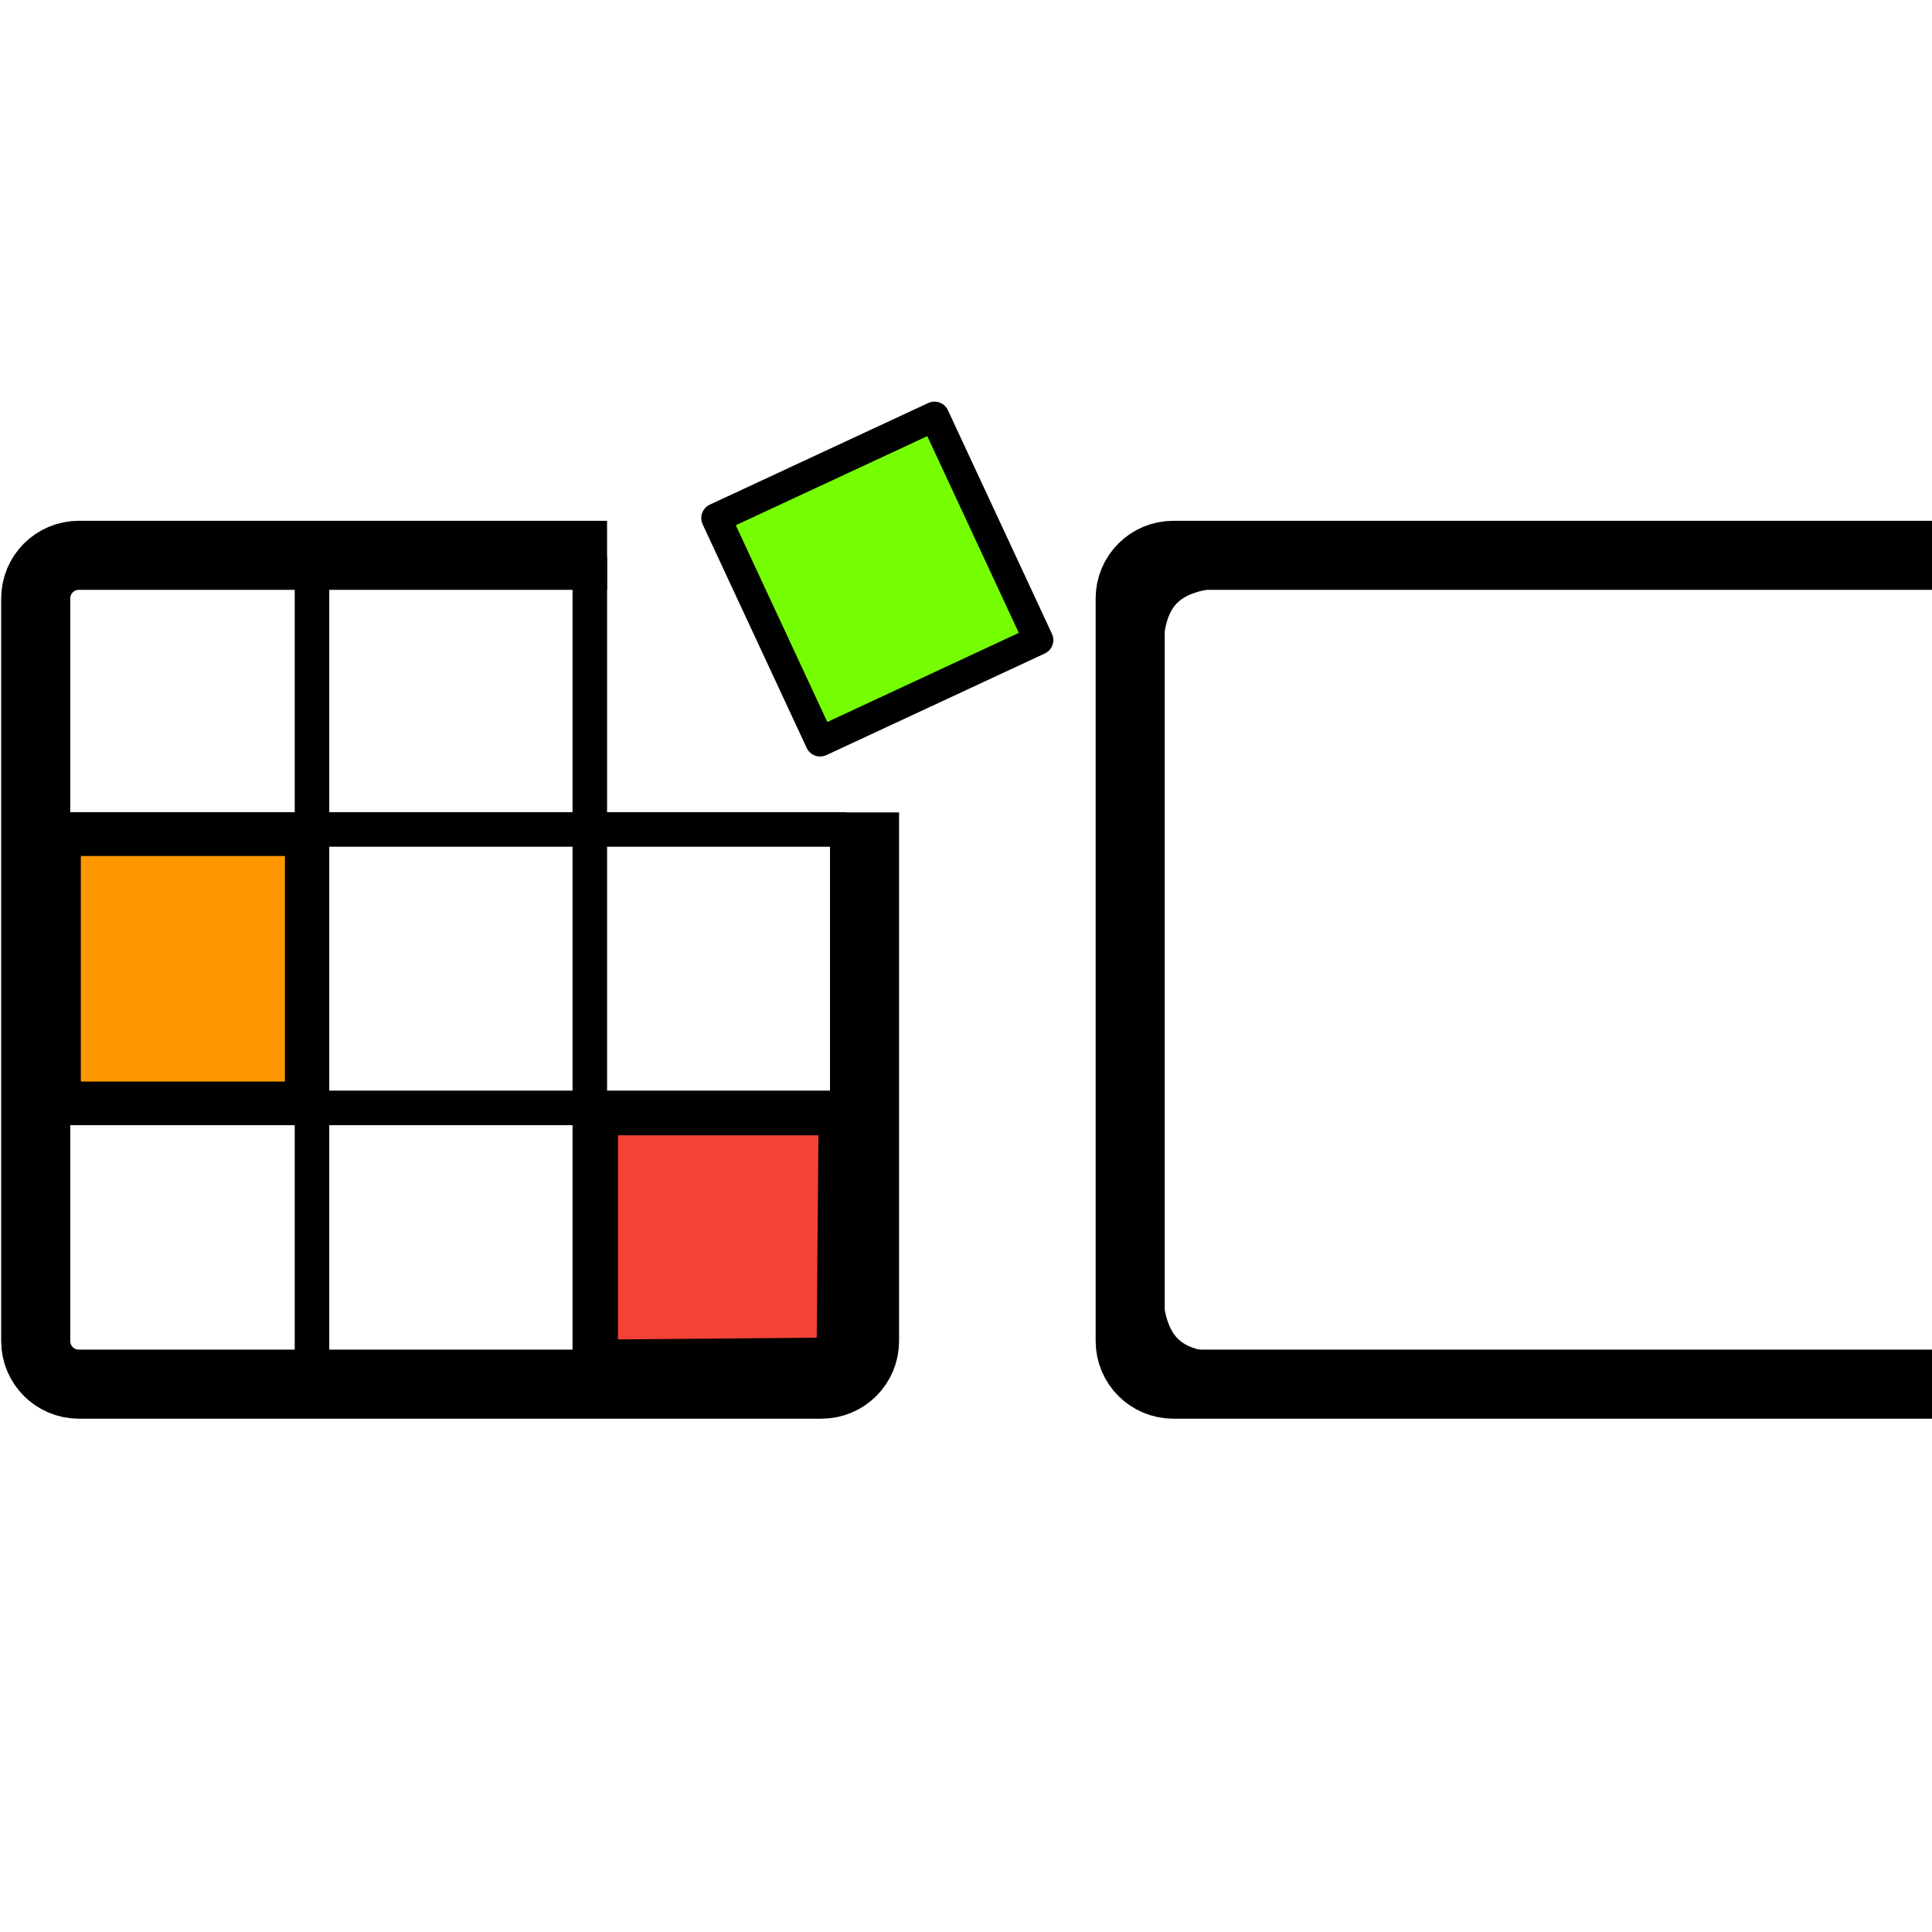 <?xml version="1.0" encoding="UTF-8" standalone="no"?>
<svg
   xmlns:dc="http://purl.org/dc/elements/1.1/"
   xmlns:cc="http://creativecommons.org/ns#"
   xmlns:rdf="http://www.w3.org/1999/02/22-rdf-syntax-ns#"
   xmlns:svg="http://www.w3.org/2000/svg"
   xmlns="http://www.w3.org/2000/svg"
   xmlns:sodipodi="http://sodipodi.sourceforge.net/DTD/sodipodi-0.dtd"
   xmlns:inkscape="http://www.inkscape.org/namespaces/inkscape"
   version="1.1"
   id="svg2"
   viewBox="0 0 128 128"
   height="128"
   width="128"
   inkscape:version="0.91 r13725"
   sodipodi:docname="logo-128.svg"
   inkscape:export-filename="/home/gbecan/git/OpenCompare/chrome-extension/test.png"
   inkscape:export-xdpi="25.593695"
   inkscape:export-ydpi="25.593695">
  <sodipodi:namedview
     pagecolor="#ffffff"
     bordercolor="#666666"
     borderopacity="1"
     objecttolerance="10"
     gridtolerance="10"
     guidetolerance="10"
     inkscape:pageopacity="0"
     inkscape:pageshadow="2"
     inkscape:window-width="1920"
     inkscape:window-height="1163"
     id="namedview17"
     showgrid="false"
     units="px"
     inkscape:zoom="5.8941223"
     inkscape:cx="75.425176"
     inkscape:cy="68.718748"
     inkscape:window-x="1920"
     inkscape:window-y="0"
     inkscape:window-maximized="1"
     inkscape:current-layer="svg2" />
  <defs
     id="defs4" />
  <g
     transform="matrix(0.286,0,0,0.286,-51.659,19.52)"
     id="layer1">
    <path
       transform="translate(184.899,56.392)"
       id="path4226"
       d="m 196,63.553 -1e-5,122.447 c 0,5.54 -4.46,10 -10,10 l -172,0 c -5.54,0 -10,-4.46 -10,-10 l 0,-172 c 0,-5.54 4.46,-10 10,-10 l 0,0 122.357,0"
       style="fill:none;fill-opacity:1;stroke:#000000;stroke-width:16;stroke-linecap:butt;stroke-linejoin:round;stroke-miterlimit:4;stroke-dasharray:none;stroke-opacity:1"
       inkscape:connector-curvature="0" />
    <path
       id="path4140"
       d="m 252.899,60.392 0,192"
       style="fill:none;fill-rule:evenodd;stroke:#000000;stroke-width:8.001;stroke-linecap:butt;stroke-linejoin:miter;stroke-miterlimit:4;stroke-dasharray:none;stroke-opacity:1"
       inkscape:connector-curvature="0" />
    <path
       id="path4140-9"
       d="m 317.256,60.75 0,192"
       style="fill:none;fill-rule:evenodd;stroke:#000000;stroke-width:8.001;stroke-linecap:butt;stroke-linejoin:miter;stroke-miterlimit:4;stroke-dasharray:none;stroke-opacity:1"
       inkscape:connector-curvature="0" />
    <path
       id="path4140-8"
       d="m 376.72,123.892 -192,0"
       style="fill:none;fill-rule:evenodd;stroke:#000000;stroke-width:8.001;stroke-linecap:butt;stroke-linejoin:miter;stroke-miterlimit:4;stroke-dasharray:none;stroke-opacity:1"
       inkscape:connector-curvature="0" />
    <path
       id="path4140-8-0"
       d="m 380.899,188.392 -192,0"
       style="fill:none;fill-rule:evenodd;stroke:#000000;stroke-width:8.001;stroke-linecap:butt;stroke-linejoin:miter;stroke-miterlimit:4;stroke-dasharray:none;stroke-opacity:1"
       inkscape:connector-curvature="0" />
    <path
       id="path4174"
       d="m 628.802,252.392 -176.368,0 c -5.54,0 -10,-4.46 -10,-10 l 0,-172 c 0,-5.54 4.46,-10 10,-10 l 0,0 176.368,0"
       style="fill:none;fill-opacity:1;stroke:#000000;stroke-width:16;stroke-linecap:butt;stroke-linejoin:round;stroke-miterlimit:4;stroke-dasharray:none;stroke-opacity:1"
       inkscape:connector-curvature="0" />
    <rect
       transform="matrix(0.907,-0.422,0.422,0.907,0,0)"
       y="193.031"
       x="292.227"
       height="57.112"
       width="55.778"
       id="rect4228"
       style="fill:#76ff03;fill-opacity:1;stroke:#000000;stroke-width:6.864;stroke-linecap:butt;stroke-linejoin:round;stroke-miterlimit:4;stroke-dasharray:none;stroke-opacity:1" />
    <path
       id="path4162"
       d="M 447.059,91.013 C 446.932,70.81 448.776,64.87 470.999,64.87"
       style="fill:none;fill-rule:evenodd;stroke:#000000;stroke-width:5.4;stroke-linecap:butt;stroke-linejoin:miter;stroke-miterlimit:4;stroke-dasharray:none;stroke-opacity:1"
       inkscape:connector-curvature="0" />
    <path
       id="path4162-1"
       d="m 473.043,248.11 c -20.203,0.126 -26.143,-1.717 -26.143,-23.941"
       style="fill:none;fill-rule:evenodd;stroke:#000000;stroke-width:5.4;stroke-linecap:butt;stroke-linejoin:miter;stroke-miterlimit:4;stroke-dasharray:none;stroke-opacity:1"
       inkscape:connector-curvature="0" />
    <path
       transform="translate(180.899,23.66)"
       id="path4194"
       d="m 16.377,132.511 0,-28.201 25.713,0 25.713,0 0,28.201 0,28.201 -25.713,0 -25.713,0 0,-28.201 z"
       style="fill:#ff9800;fill-opacity:1;stroke:#000000;stroke-width:4.147;stroke-linecap:butt;stroke-linejoin:round;stroke-miterlimit:4;stroke-dasharray:none;stroke-opacity:1"
       inkscape:connector-curvature="0" />
    <path
       transform="translate(180.899,23.66)"
       id="path4196"
       d="m 140.795,194.732 0,-25.725 25.31,0 25.31,0 -0.219,25.506 -0.219,25.506 -25.091,0.22 -25.091,0.22 0,-25.725 z"
       style="fill:#f44336;fill-opacity:1;stroke:#000000;stroke-width:4.147;stroke-linecap:butt;stroke-linejoin:round;stroke-miterlimit:4;stroke-dasharray:none;stroke-opacity:1"
       inkscape:connector-curvature="0" />
  </g>
</svg>
